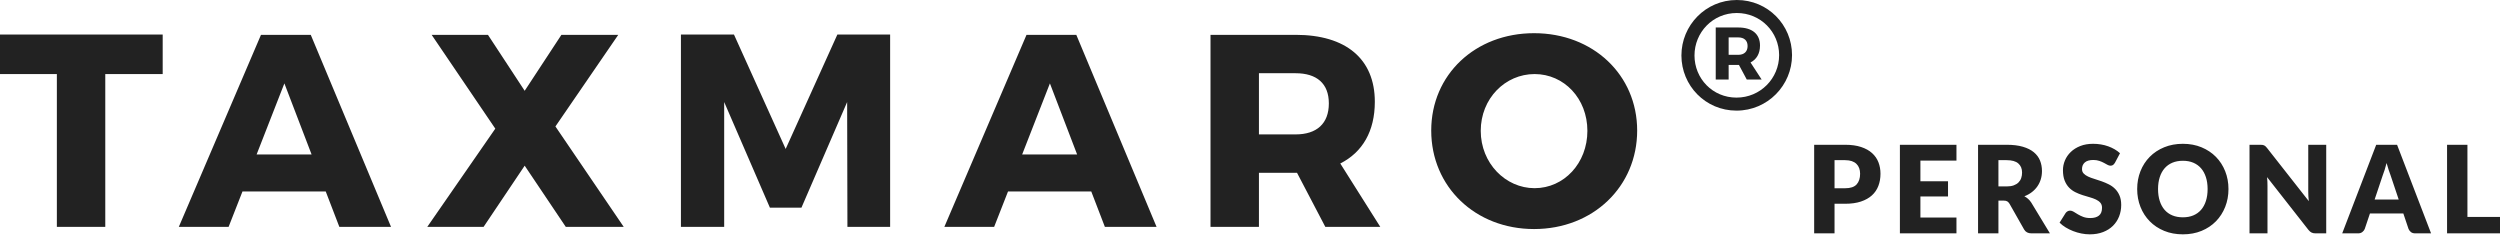 <?xml version="1.0" encoding="UTF-8"?>
<svg width="226px" height="22px" viewBox="0 0 226 22" version="1.1" xmlns="http://www.w3.org/2000/svg" xmlns:xlink="http://www.w3.org/1999/xlink">
    <!-- Generator: Sketch 44.1 (41455) - http://www.bohemiancoding.com/sketch -->
    <title>logo-taxmaro-personal</title>
    <desc>Created with Sketch.</desc>
    <defs></defs>
    <g id="UI" stroke="none" stroke-width="1" fill="none" fill-rule="evenodd">
        <g id="home--subtil" transform="translate(-130, -36)" fill="#222222">
            <g id="header" transform="translate(130, 32)">
                <g id="logo-taxmaro-personal" transform="translate(0, 4)">
                    <path d="M166.802,17.018 C167.282,17.018 167.627,16.902 167.838,16.672 C168.048,16.441 168.154,16.118 168.154,15.704 C168.154,15.521 168.126,15.354 168.072,15.204 C168.017,15.054 167.935,14.925 167.824,14.817 C167.713,14.708 167.573,14.625 167.404,14.566 C167.235,14.508 167.034,14.479 166.802,14.479 L165.842,14.479 L165.842,17.018 L166.802,17.018 Z M166.802,13.088 C167.361,13.088 167.842,13.155 168.244,13.289 C168.645,13.422 168.976,13.606 169.236,13.841 C169.496,14.075 169.687,14.352 169.811,14.671 C169.934,14.99 169.996,15.334 169.996,15.704 C169.996,16.104 169.933,16.47 169.805,16.804 C169.678,17.137 169.484,17.423 169.222,17.661 C168.96,17.899 168.629,18.085 168.227,18.219 C167.826,18.353 167.351,18.42 166.802,18.42 L165.842,18.42 L165.842,21.096 L164,21.096 L164,13.088 L166.802,13.088 Z M173.605,14.517 L173.605,16.386 L176.101,16.386 L176.101,17.76 L173.605,17.76 L173.605,19.667 L176.864,19.667 L176.864,21.096 L171.751,21.096 L171.751,13.088 L176.864,13.088 L176.864,14.517 L173.605,14.517 Z M181.4,16.853 C181.65,16.853 181.864,16.821 182.04,16.757 C182.216,16.693 182.361,16.604 182.474,16.49 C182.586,16.377 182.668,16.244 182.719,16.092 C182.77,15.94 182.795,15.776 182.795,15.6 C182.795,15.248 182.682,14.973 182.454,14.775 C182.227,14.577 181.876,14.479 181.4,14.479 L180.658,14.479 L180.658,16.853 L181.4,16.853 Z M185.314,21.096 L183.646,21.096 C183.337,21.096 183.115,20.979 182.98,20.745 L181.661,18.42 C181.6,18.321 181.531,18.248 181.454,18.202 C181.378,18.157 181.269,18.134 181.127,18.134 L180.658,18.134 L180.658,21.096 L178.816,21.096 L178.816,13.088 L181.4,13.088 C181.974,13.088 182.464,13.147 182.869,13.267 C183.274,13.386 183.605,13.551 183.861,13.764 C184.117,13.977 184.303,14.228 184.42,14.517 C184.536,14.807 184.594,15.122 184.594,15.462 C184.594,15.723 184.559,15.968 184.49,16.199 C184.421,16.43 184.32,16.643 184.185,16.839 C184.051,17.035 183.884,17.21 183.686,17.364 C183.488,17.518 183.26,17.645 183.002,17.743 C183.122,17.806 183.235,17.884 183.34,17.977 C183.446,18.07 183.54,18.181 183.624,18.31 L185.314,21.096 Z M191.19,14.715 C191.135,14.803 191.078,14.869 191.018,14.913 C190.958,14.957 190.881,14.979 190.786,14.979 C190.703,14.979 190.613,14.952 190.517,14.899 C190.42,14.846 190.311,14.786 190.189,14.72 C190.068,14.654 189.929,14.595 189.772,14.542 C189.616,14.489 189.438,14.462 189.238,14.462 C188.893,14.462 188.636,14.536 188.467,14.685 C188.298,14.833 188.213,15.034 188.213,15.287 C188.213,15.448 188.264,15.582 188.366,15.688 C188.468,15.794 188.601,15.886 188.767,15.963 C188.932,16.04 189.121,16.11 189.334,16.174 C189.546,16.238 189.763,16.31 189.985,16.389 C190.207,16.467 190.424,16.56 190.636,16.666 C190.849,16.772 191.038,16.908 191.203,17.073 C191.369,17.238 191.502,17.438 191.604,17.675 C191.706,17.911 191.757,18.196 191.757,18.529 C191.757,18.9 191.693,19.246 191.566,19.568 C191.439,19.891 191.254,20.172 191.013,20.412 C190.771,20.652 190.473,20.841 190.119,20.978 C189.764,21.116 189.362,21.184 188.911,21.184 C188.664,21.184 188.412,21.159 188.156,21.107 C187.9,21.056 187.652,20.984 187.412,20.89 C187.172,20.797 186.947,20.686 186.736,20.558 C186.525,20.429 186.342,20.286 186.186,20.129 L186.731,19.26 C186.774,19.198 186.832,19.146 186.902,19.104 C186.973,19.062 187.051,19.041 187.134,19.041 C187.243,19.041 187.353,19.075 187.464,19.145 C187.575,19.215 187.7,19.292 187.84,19.376 C187.98,19.46 188.141,19.537 188.322,19.607 C188.504,19.676 188.719,19.711 188.966,19.711 C189.3,19.711 189.56,19.637 189.745,19.489 C189.931,19.34 190.023,19.105 190.023,18.782 C190.023,18.595 189.972,18.443 189.871,18.326 C189.769,18.209 189.635,18.112 189.47,18.035 C189.305,17.958 189.117,17.89 188.906,17.831 C188.695,17.773 188.479,17.708 188.257,17.636 C188.035,17.565 187.819,17.477 187.608,17.372 C187.398,17.268 187.21,17.131 187.044,16.96 C186.879,16.79 186.745,16.577 186.644,16.323 C186.542,16.068 186.491,15.754 186.491,15.38 C186.491,15.079 186.551,14.786 186.671,14.501 C186.791,14.215 186.967,13.96 187.2,13.737 C187.432,13.513 187.717,13.334 188.055,13.201 C188.393,13.067 188.78,13 189.216,13 C189.46,13 189.697,13.019 189.928,13.058 C190.159,13.096 190.378,13.153 190.585,13.228 C190.792,13.303 190.985,13.393 191.165,13.497 C191.345,13.602 191.506,13.72 191.648,13.852 L191.19,14.715 Z M201.454,17.089 C201.454,17.668 201.355,18.207 201.157,18.705 C200.959,19.204 200.68,19.637 200.32,20.005 C199.96,20.373 199.527,20.662 199.02,20.871 C198.513,21.08 197.951,21.184 197.333,21.184 C196.715,21.184 196.152,21.08 195.643,20.871 C195.134,20.662 194.699,20.373 194.338,20.005 C193.976,19.637 193.696,19.204 193.498,18.705 C193.3,18.207 193.201,17.668 193.201,17.089 C193.201,16.51 193.3,15.972 193.498,15.473 C193.696,14.975 193.976,14.543 194.338,14.176 C194.699,13.81 195.134,13.522 195.643,13.313 C196.152,13.104 196.715,13 197.333,13 C197.951,13 198.513,13.105 199.02,13.316 C199.527,13.527 199.96,13.815 200.32,14.182 C200.68,14.548 200.959,14.981 201.157,15.479 C201.355,15.977 201.454,16.514 201.454,17.089 Z M199.568,17.089 C199.568,16.694 199.517,16.337 199.415,16.02 C199.314,15.703 199.167,15.435 198.977,15.215 C198.786,14.995 198.552,14.827 198.276,14.709 C198,14.592 197.686,14.534 197.333,14.534 C196.977,14.534 196.66,14.592 196.382,14.709 C196.104,14.827 195.869,14.995 195.679,15.215 C195.488,15.435 195.342,15.703 195.24,16.02 C195.138,16.337 195.087,16.694 195.087,17.089 C195.087,17.489 195.138,17.847 195.24,18.164 C195.342,18.481 195.488,18.749 195.679,18.969 C195.869,19.189 196.104,19.357 196.382,19.472 C196.66,19.588 196.977,19.645 197.333,19.645 C197.686,19.645 198,19.588 198.276,19.472 C198.552,19.357 198.786,19.189 198.977,18.969 C199.167,18.749 199.314,18.481 199.415,18.164 C199.517,17.847 199.568,17.489 199.568,17.089 Z M210.29,13.088 L210.29,21.096 L209.331,21.096 C209.189,21.096 209.07,21.073 208.974,21.028 C208.877,20.982 208.782,20.902 208.688,20.788 L204.943,16.012 C204.957,16.155 204.967,16.293 204.973,16.427 C204.978,16.561 204.981,16.686 204.981,16.804 L204.981,21.096 L203.356,21.096 L203.356,13.088 L204.327,13.088 C204.407,13.088 204.474,13.092 204.528,13.099 C204.583,13.106 204.632,13.12 204.676,13.14 C204.719,13.16 204.761,13.189 204.801,13.225 C204.841,13.262 204.886,13.311 204.937,13.374 L208.715,18.183 C208.697,18.029 208.684,17.88 208.677,17.735 C208.669,17.59 208.666,17.454 208.666,17.326 L208.666,13.088 L210.29,13.088 Z M216.842,18.035 L216.106,15.842 C216.052,15.702 215.994,15.538 215.932,15.35 C215.87,15.161 215.808,14.957 215.747,14.737 C215.692,14.96 215.634,15.167 215.572,15.358 C215.51,15.549 215.452,15.713 215.398,15.853 L214.667,18.035 L216.842,18.035 Z M219.769,21.096 L218.341,21.096 C218.181,21.096 218.052,21.059 217.954,20.984 C217.856,20.908 217.782,20.812 217.731,20.695 L217.262,19.299 L214.242,19.299 L213.773,20.695 C213.733,20.798 213.662,20.89 213.558,20.973 C213.454,21.055 213.326,21.096 213.174,21.096 L211.735,21.096 L214.809,13.088 L216.695,13.088 L219.769,21.096 Z M226,19.612 L226,21.096 L221.214,21.096 L221.214,13.088 L223.056,13.088 L223.056,19.612 L226,19.612 Z" id="Personal"></path>
                    <path d="M157.007,3.4139358e-15 C159.814,3.4139358e-15 162,2.25 162,4.985 C162,7.706 159.799,10 156.978,10 C154.171,10 152,7.735 152,5.015 C152,2.294 154.186,3.4139358e-15 157.007,3.4139358e-15 Z M156.978,8.824 C159.149,8.824 160.833,7.074 160.833,4.985 C160.833,2.897 159.164,1.176 157.007,1.176 C154.836,1.176 153.182,2.926 153.182,5.015 C153.182,7.103 154.821,8.824 156.978,8.824 Z M159.105,4.118 C159.105,4.838 158.795,5.368 158.248,5.647 L159.253,7.191 L157.908,7.191 L157.199,5.868 L156.269,5.868 L156.269,7.191 L155.102,7.191 L155.102,2.485 L157.14,2.485 C158.396,2.485 159.105,3.074 159.105,4.118 Z M156.269,4.956 L157.14,4.956 C157.672,4.956 157.982,4.662 157.982,4.162 C157.982,3.662 157.672,3.382 157.14,3.382 L156.269,3.382 L156.269,4.956 Z" id="®"></path>
                    <path d="M14.707,6.695 L14.707,3.124 L0,3.124 L0,6.695 L5.14,6.695 L5.14,20.507 L9.517,20.507 L9.517,6.695 L14.707,6.695 Z M29.446,17.308 L21.92,17.308 L20.666,20.507 L16.166,20.507 L23.593,3.149 L28.093,3.149 L35.348,20.507 L30.676,20.507 L29.446,17.308 Z M28.167,13.961 L25.708,7.538 L23.199,13.961 L28.167,13.961 Z M50.21,11.431 L55.891,3.149 L50.752,3.149 L47.431,8.208 L44.111,3.149 L39.021,3.149 L44.775,11.63 L38.627,20.507 L43.718,20.507 L47.431,14.977 L51.145,20.507 L56.383,20.507 L50.21,11.431 Z M80.468,20.507 L80.468,3.124 L75.697,3.124 L71.024,13.465 L66.352,3.124 L61.556,3.124 L61.556,20.507 L65.466,20.507 L65.466,9.224 L69.598,18.771 L72.451,18.771 L76.582,9.224 L76.607,20.507 L80.468,20.507 Z M98.65,17.308 L91.125,17.308 L89.871,20.507 L85.37,20.507 L92.797,3.149 L97.298,3.149 L104.553,20.507 L99.88,20.507 L98.65,17.308 Z M97.371,13.961 L94.912,7.538 L92.404,13.961 L97.371,13.961 Z M119.808,20.507 L117.251,15.622 L113.808,15.622 L113.808,20.507 L109.43,20.507 L109.43,3.149 L117.128,3.149 C121.677,3.149 124.284,5.331 124.284,9.199 C124.284,11.853 123.178,13.762 121.161,14.779 L124.776,20.507 L119.808,20.507 Z M113.808,12.15 L117.128,12.15 C119.021,12.15 120.128,11.183 120.128,9.348 C120.128,7.538 119.021,6.62 117.128,6.62 L113.808,6.62 L113.808,12.15 Z M138.679,3 C144.016,3 148,6.769 148,11.803 C148,16.862 144.016,20.706 138.679,20.706 C133.367,20.706 129.383,16.887 129.383,11.803 C129.383,6.744 133.367,3 138.679,3 Z M138.728,6.695 C136.072,6.695 133.859,8.902 133.859,11.828 C133.859,14.754 136.097,17.011 138.728,17.011 C141.385,17.011 143.5,14.754 143.5,11.828 C143.5,8.902 141.385,6.695 138.728,6.695 Z" id="TAXMARO"></path>
                </g>
            </g>
        </g>
    </g>
</svg>
